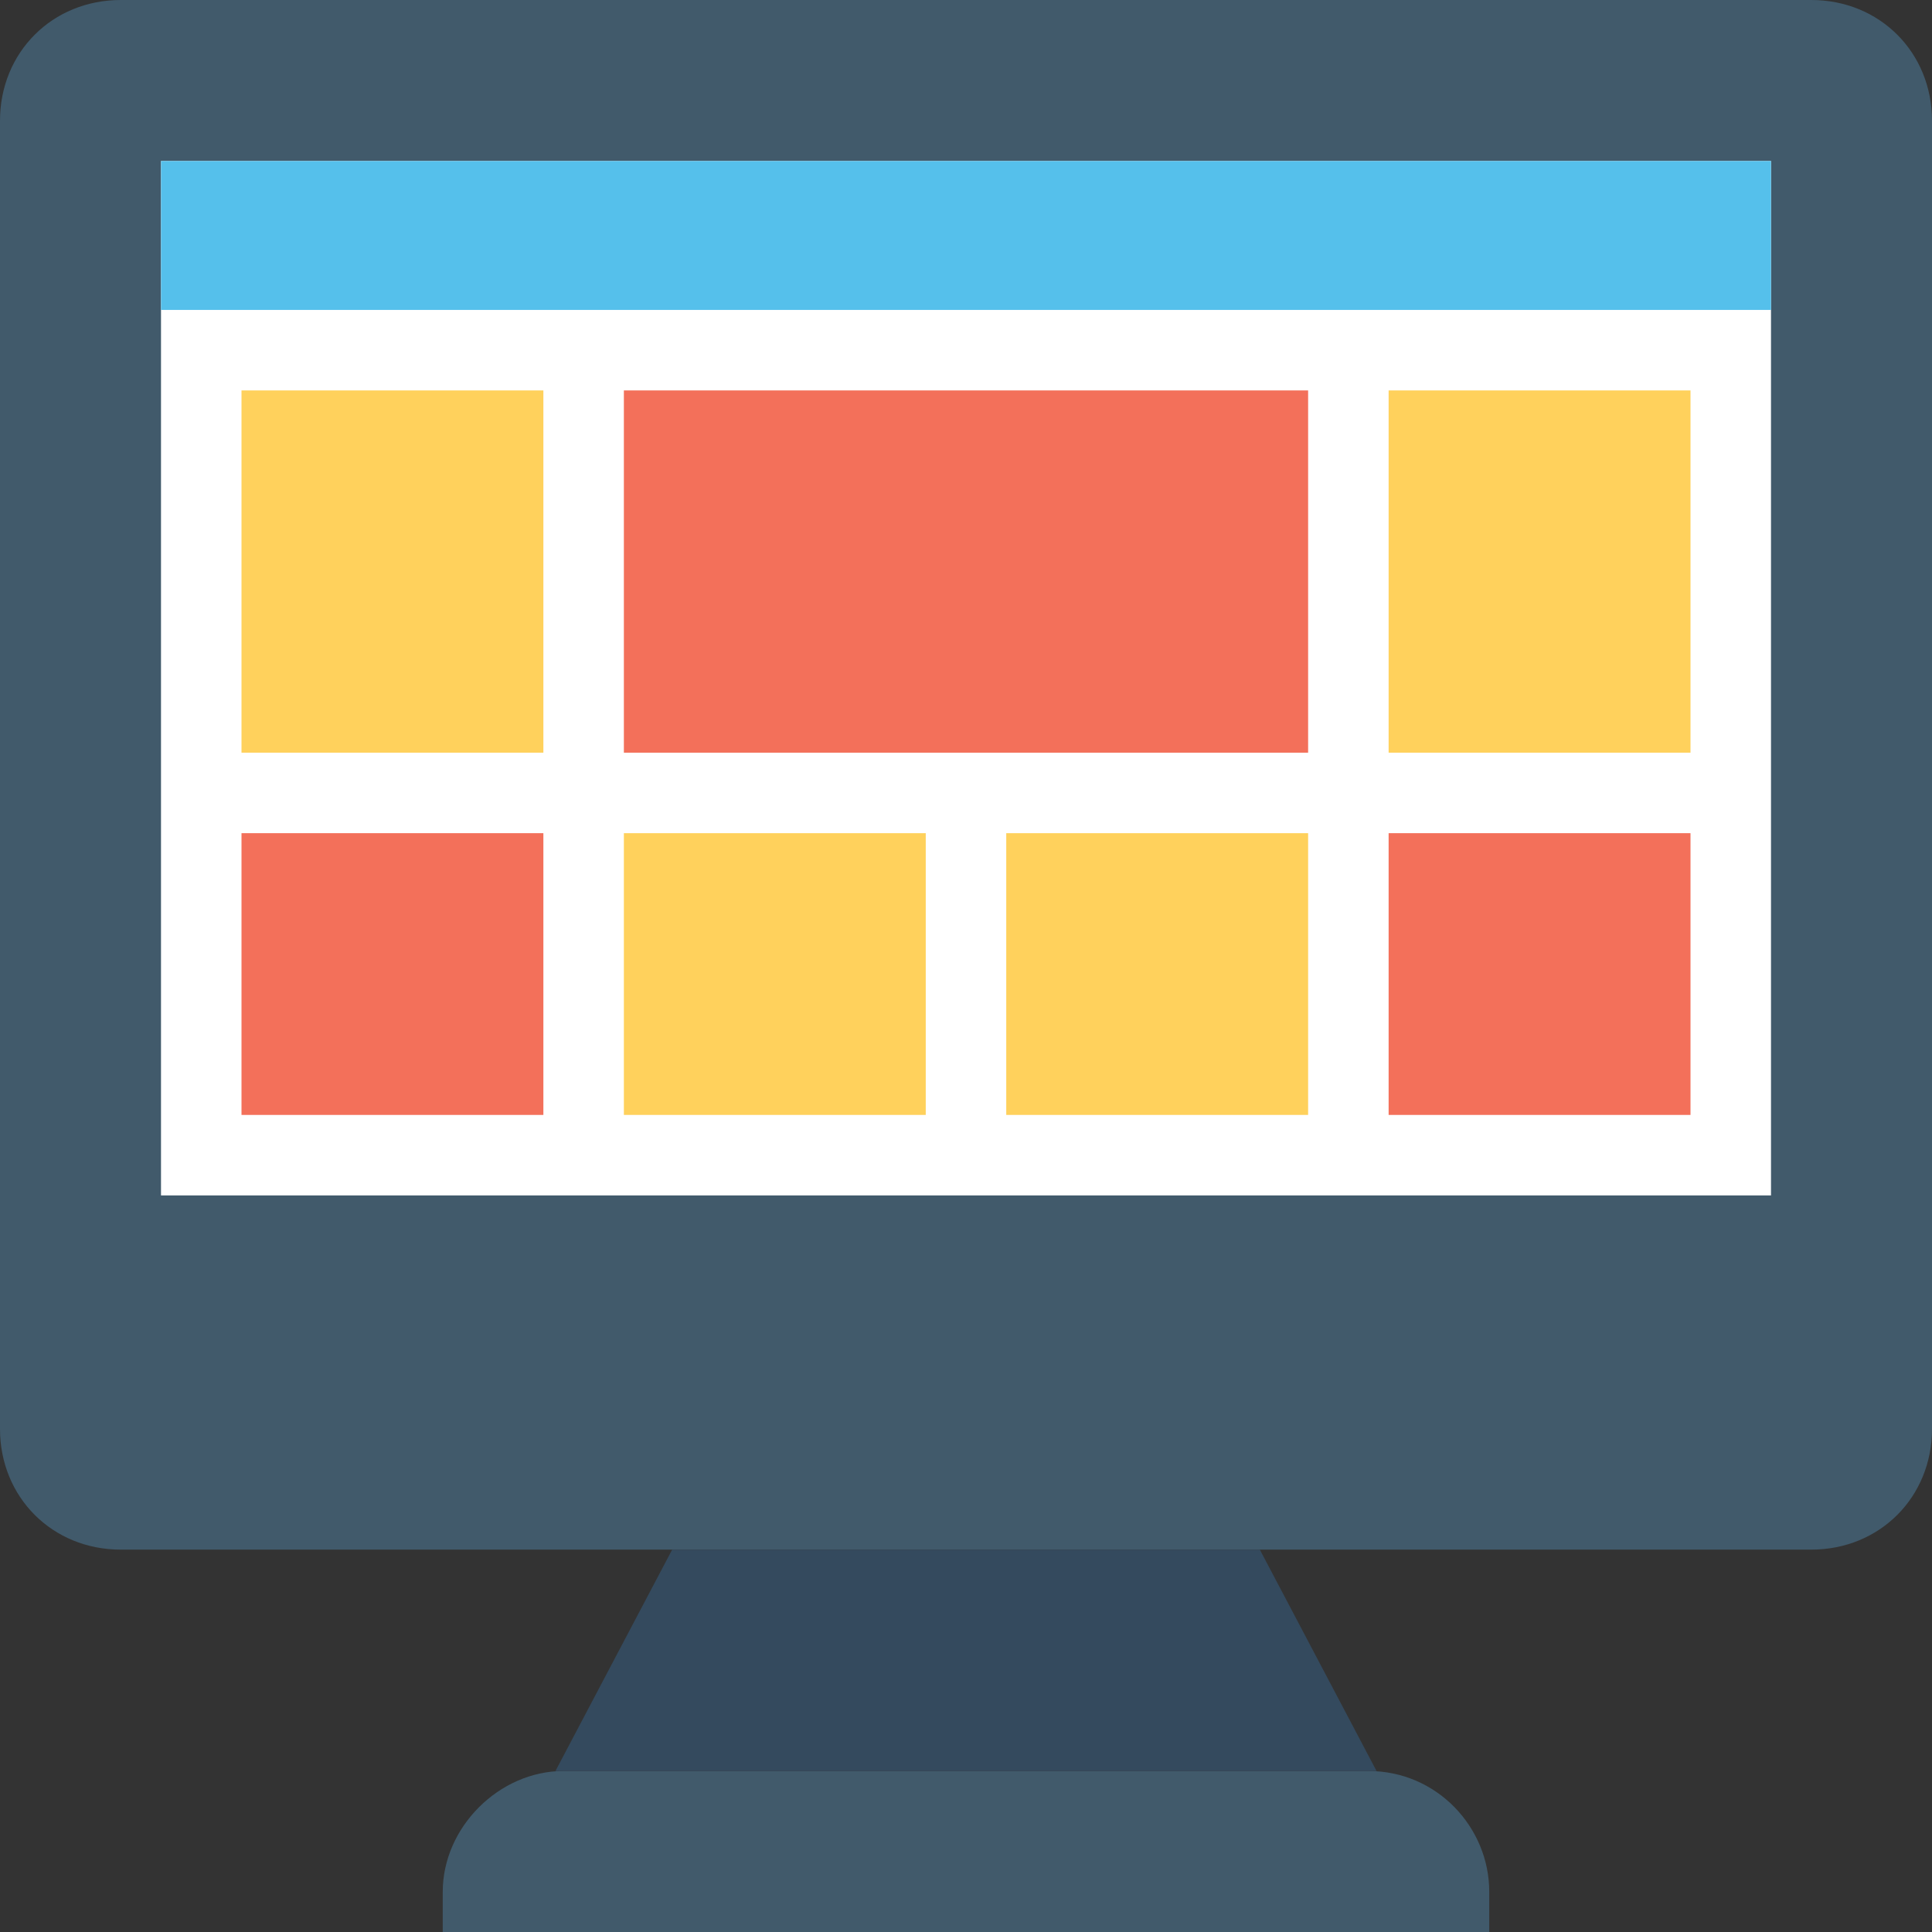 <?xml version="1.0" encoding="iso-8859-1"?>
<!-- Generator: Adobe Illustrator 19.0.0, SVG Export Plug-In . SVG Version: 6.00 Build 0)  -->
<svg version="1.1" id="Capa_1" xmlns="http://www.w3.org/2000/svg" xmlns:xlink="http://www.w3.org/1999/xlink" x="0px" y="0px"
	 viewBox="0 0 512 512" style="enable-background:new 0 0 512 512;" xml:space="preserve">
<rect x="0" y="0" width="512" height="512" fill="#333333" stroke="none"/>
<path style="fill:#415A6B;" d="M480,0H32C13.867,0,0,13.867,0,32v346.667c0,18.133,13.867,32,32,32h448c18.133,0,32-13.867,32-32V32
	C512,13.867,498.133,0,480,0z"/>
<rect x="42.667" y="42.667" style="fill:#FFFFFF;" width="426.667" height="274.133"/>
<rect x="42.667" y="42.667" style="fill:#55C0EB;" width="426.667" height="39.467"/>
<g>
	<rect x="165.333" y="220.8" style="fill:#FFD15C;" width="80" height="74.667"/>
	<rect x="266.667" y="220.8" style="fill:#FFD15C;" width="80" height="74.667"/>
	<rect x="368" y="103.467" style="fill:#FFD15C;" width="80" height="96"/>
</g>
<g>
	<rect x="64" y="220.8" style="fill:#F3705A;" width="80" height="74.667"/>
	<rect x="368" y="220.8" style="fill:#F3705A;" width="80" height="74.667"/>
</g>
<rect x="64" y="103.467" style="fill:#FFD15C;" width="80" height="96"/>
<rect x="165.333" y="103.467" style="fill:#F3705A;" width="181.333" height="96"/>
<path style="fill:#415A6B;" d="M117.333,501.333V512h277.333v-10.667c0-17.067-13.867-32-32-32H149.333
	C132.267,469.333,117.333,484.267,117.333,501.333z"/>
<polygon style="fill:#344A5E;" points="178.133,410.667 333.867,410.667 364.8,469.333 147.2,469.333 "/>
<g>
</g>
<g>
</g>
<g>
</g>
<g>
</g>
<g>
</g>
<g>
</g>
<g>
</g>
<g>
</g>
<g>
</g>
<g>
</g>
<g>
</g>
<g>
</g>
<g>
</g>
<g>
</g>
<g>
</g>
</svg>
